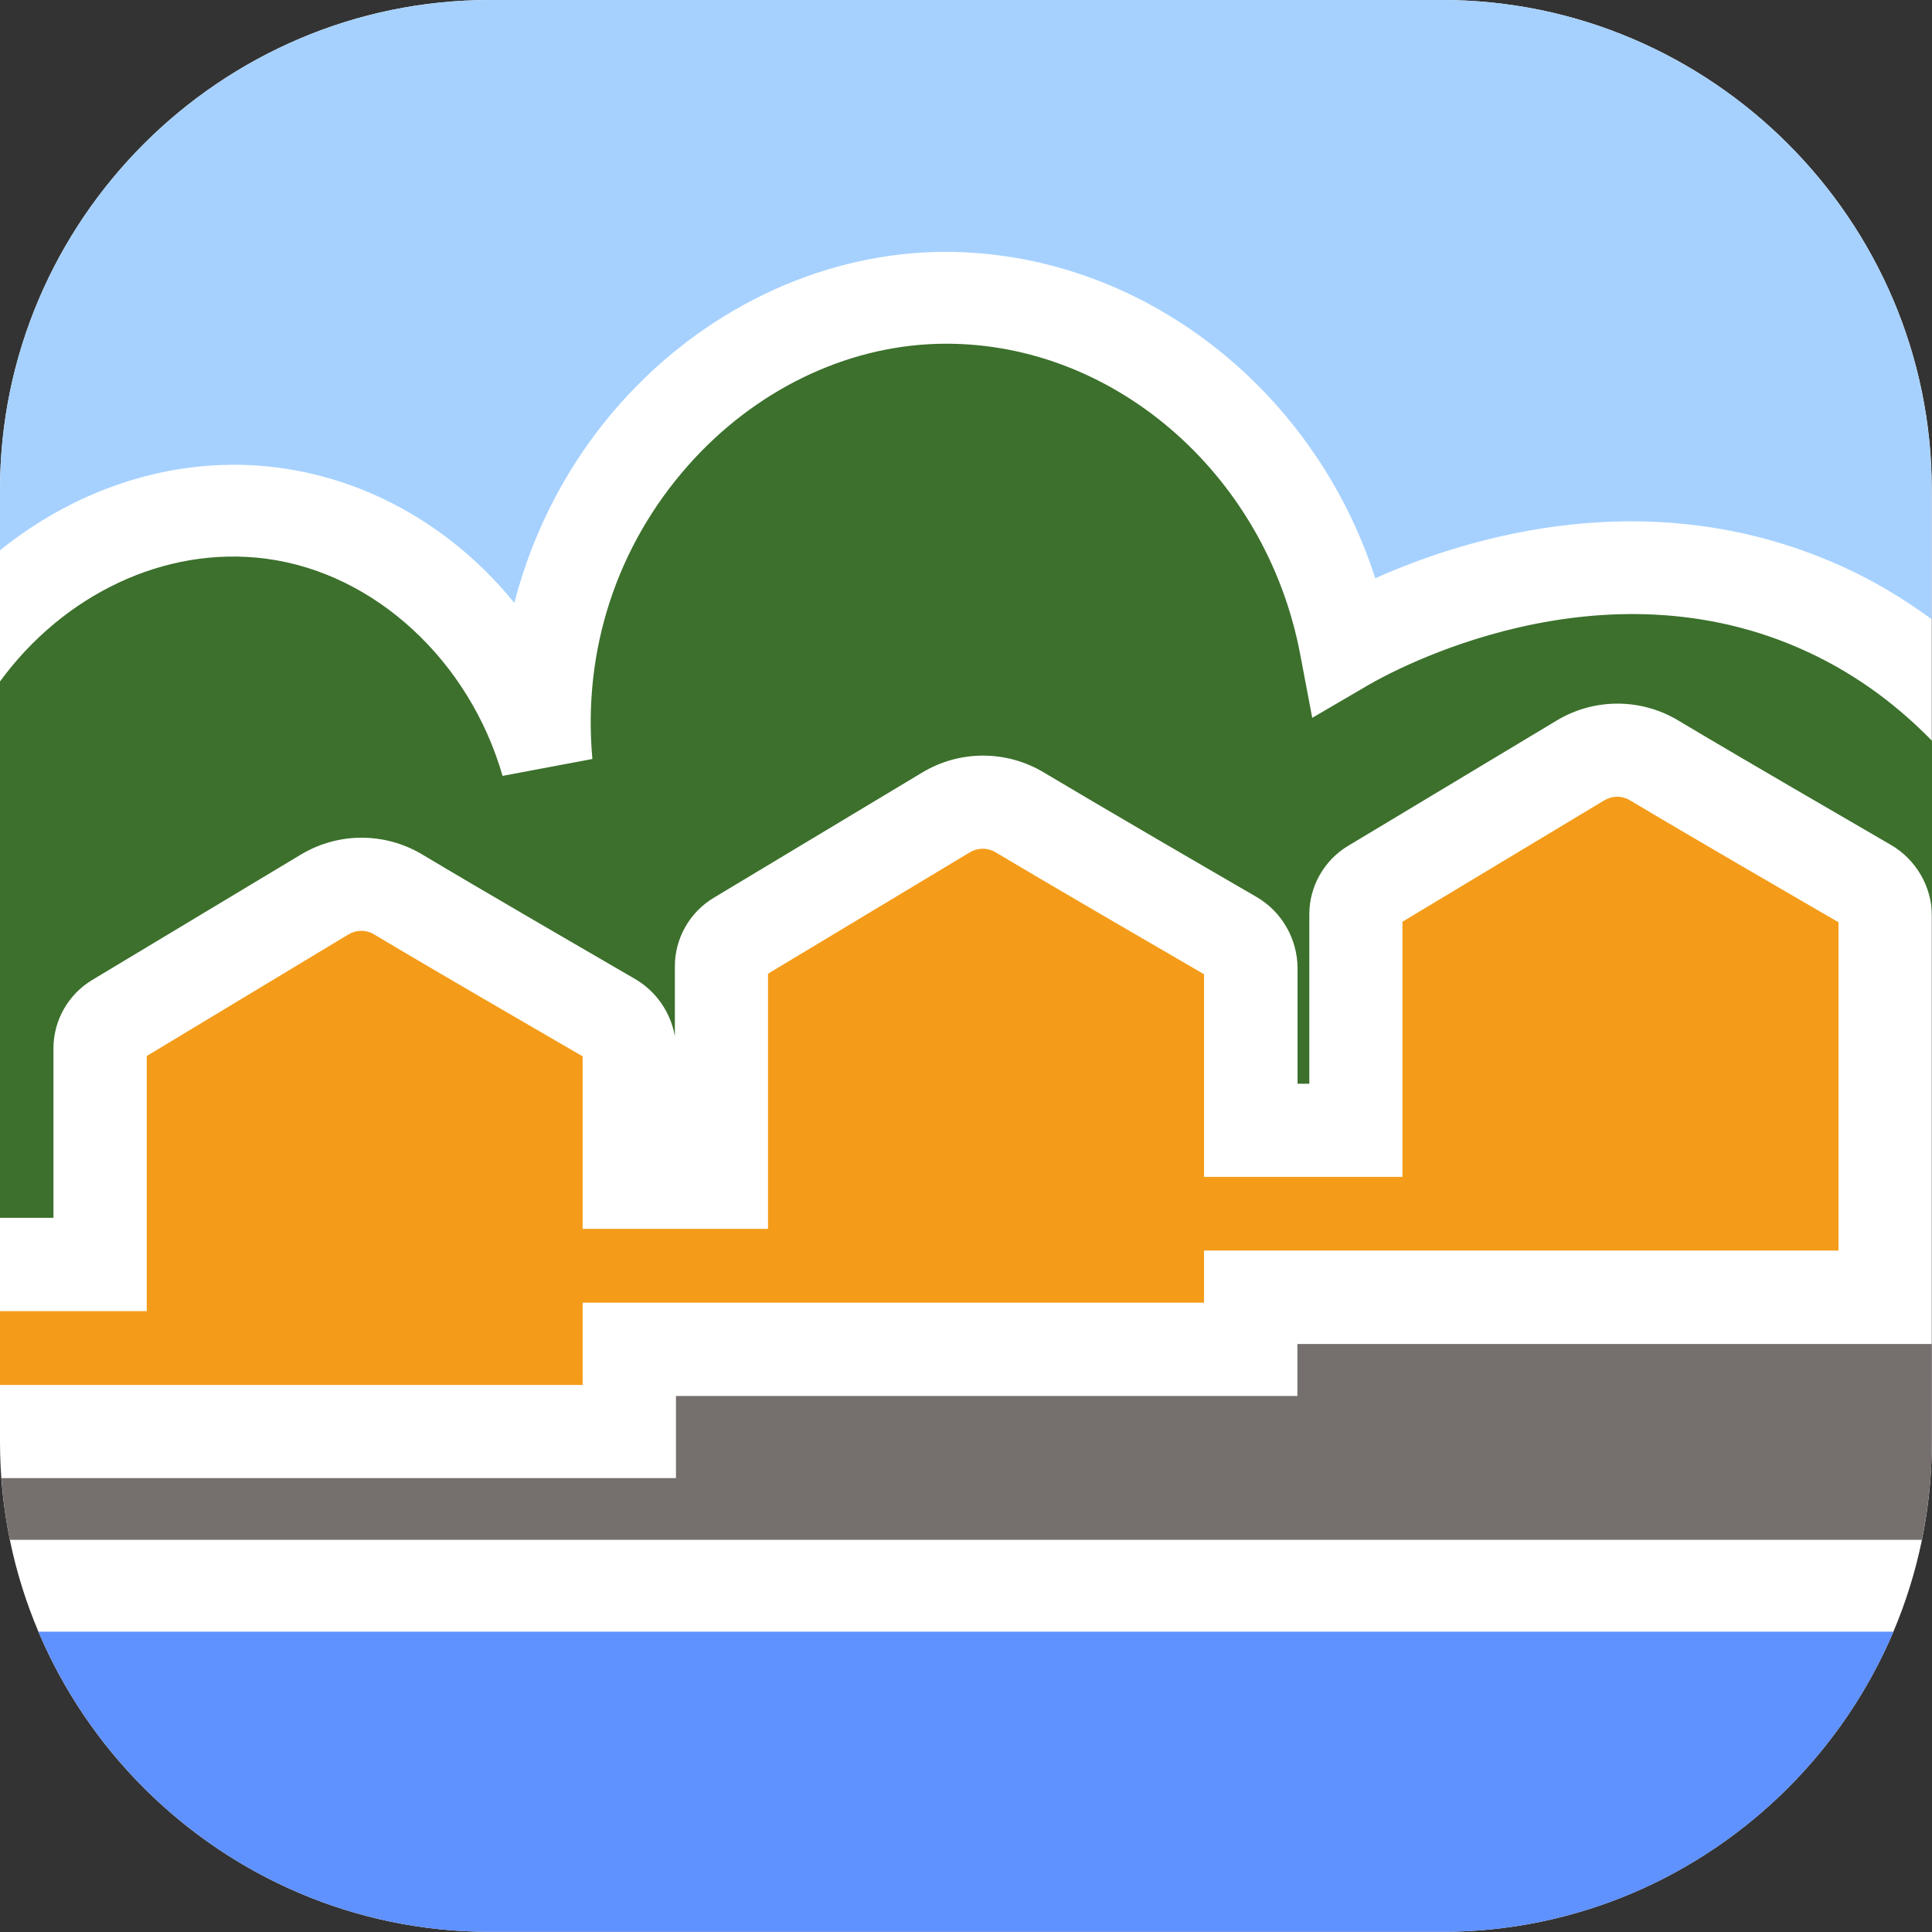 <svg width="74" height="74" viewBox="0 0 74 74" fill="none" xmlns="http://www.w3.org/2000/svg">
<rect x="0" y="0" width="74" height="74" fill="#333333" stroke="none"/>
<path d="M55.236 73.993H18.757C8.443 73.993 0 65.55 0 55.236V18.757C0 8.443 8.443 0 18.757 0H55.236C65.55 0 73.993 8.443 73.993 18.757V55.236C73.993 65.55 65.55 73.993 55.236 73.993Z" fill="white"/>
<path d="M10.666 17.913C14.219 18.384 17.413 20.276 19.7 23.091C20.424 20.291 21.796 17.666 23.738 15.478C26.897 11.911 31.287 9.786 35.776 9.653C43.36 9.449 50.269 14.669 52.675 22.148C56.235 20.558 63.383 18.349 70.743 21.782C71.953 22.345 73.022 23.013 73.986 23.717V18.757C73.993 8.443 65.55 0 55.236 0H18.757C8.443 0 0 8.443 0 18.757V21.078C3.004 18.658 6.81 17.406 10.666 17.913Z" fill="#A6D1FF"/>
<path d="M18.757 73.993H55.236C62.983 73.993 69.666 69.237 72.523 62.497H1.471C4.327 69.23 11.011 73.993 18.757 73.993Z" fill="#5F91FF"/>
<path d="M2.047 40.152C2.047 39.083 2.617 38.084 3.532 37.535L11.517 32.736C12.953 31.871 14.739 31.871 16.175 32.729C18.419 34.073 22.619 36.508 24.315 37.492C25.131 37.964 25.687 38.773 25.849 39.688V37.007C25.849 35.938 26.419 34.939 27.333 34.39L35.319 29.592C36.754 28.726 38.541 28.726 39.976 29.584C42.213 30.921 46.414 33.363 48.116 34.348C49.094 34.91 49.699 35.966 49.699 37.092V41.51H50.15V35.016C50.15 33.947 50.719 32.947 51.634 32.399L59.619 27.601C61.055 26.735 62.842 26.735 64.277 27.593C66.521 28.937 70.721 31.372 72.417 32.356C73.395 32.919 74 33.975 74 35.1V28.374C72.783 27.129 71.235 25.898 69.265 24.983C61.322 21.276 53.301 25.722 52.415 26.236L50.262 27.495L49.798 25.047C48.468 18.074 42.502 12.974 35.881 13.171C32.356 13.276 28.895 14.965 26.369 17.814C23.618 20.917 22.31 24.92 22.69 29.071L19.249 29.718C17.976 25.293 14.345 21.951 10.209 21.402C6.283 20.881 2.406 22.809 0 26.102V46.646H2.047V40.152Z" fill="#3C702C"/>
<path d="M22.317 53.041V49.896H46.118V47.898H70.419V35.325C68.604 34.27 64.615 31.962 62.434 30.654C62.131 30.471 61.758 30.471 61.449 30.654L53.717 35.304V45.077H46.118V37.316C43.958 36.064 40.243 33.904 38.133 32.645C37.83 32.462 37.457 32.462 37.148 32.645L29.416 37.295V47.068H22.317V40.461C20.502 39.406 16.512 37.098 14.331 35.79C14.029 35.607 13.656 35.607 13.347 35.79L5.621 40.447V50.22H0V53.048H22.317V53.041Z" fill="#F49C19"/>
<path d="M73.993 55.236V51.479H49.693V53.47H25.891V56.615H0.057C0.113 57.417 0.218 58.205 0.38 58.979H73.613C73.86 57.769 73.993 56.517 73.993 55.236Z" fill="#756F6D"/>
</svg>

